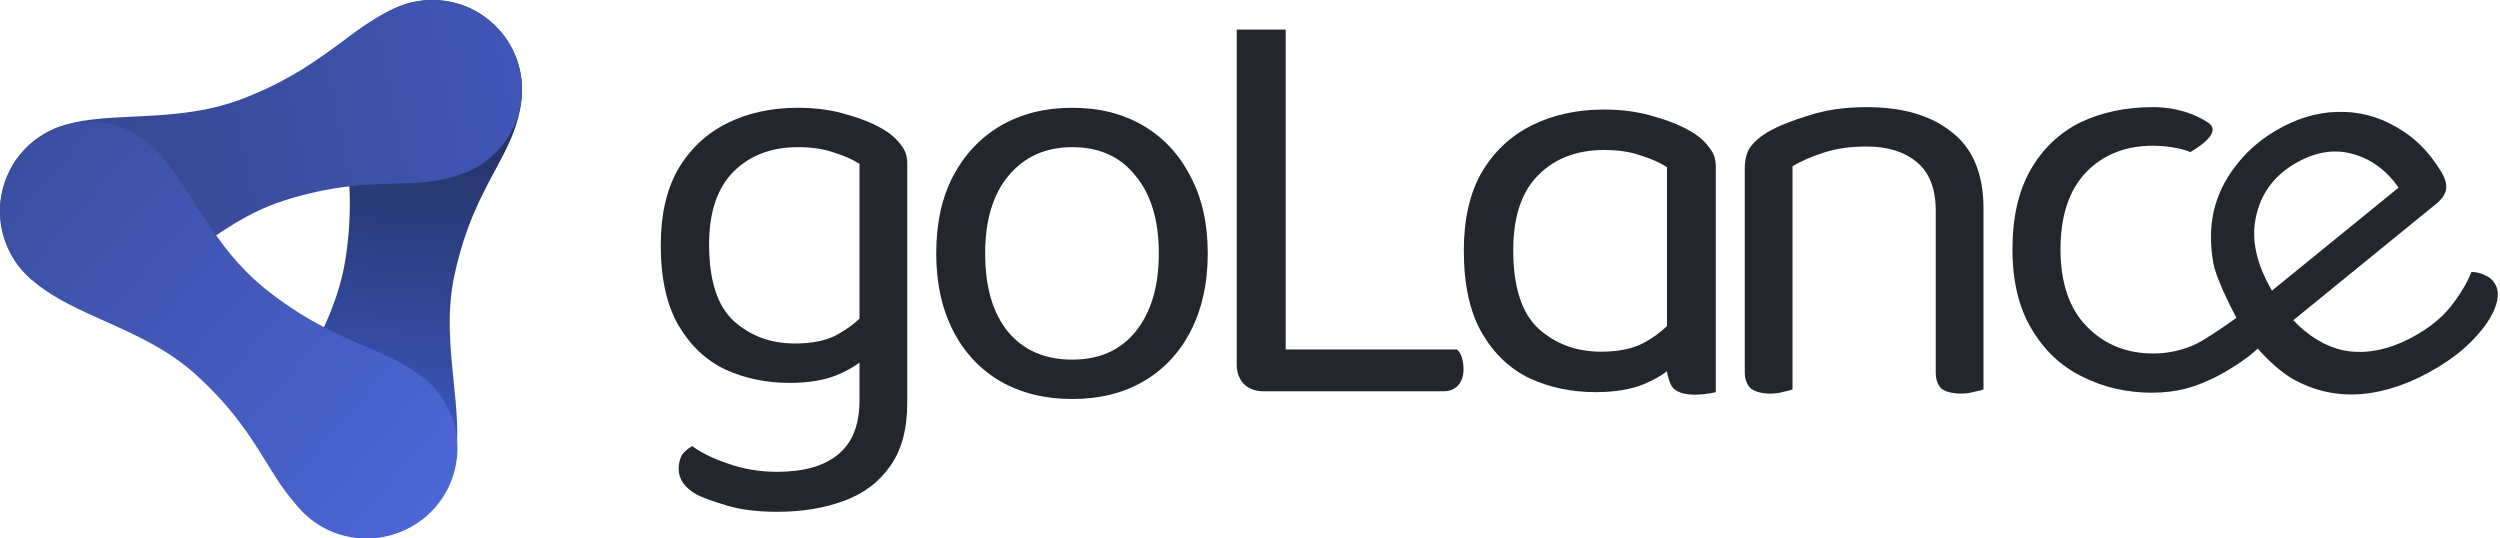 <svg width="845" height="182" viewBox="0 0 845 182" fill="none" xmlns="http://www.w3.org/2000/svg">
<g clip-path="url(#clip0_223_3731)">
<path d="M670.422 79.979V70.499C670.422 58.798 666.858 50.192 659.731 44.678C652.738 39.03 643.122 36.206 630.885 36.206C623.623 36.206 617.101 37.147 611.318 39.03C605.536 40.778 600.896 42.661 597.4 44.678C594.576 46.427 592.558 48.242 591.348 50.125C590.272 51.873 589.734 54.159 589.734 56.983V79.979V91.074V125.77C589.734 128.325 590.474 130.208 591.953 131.418C593.432 132.494 595.584 133.032 598.408 133.032C600.022 133.032 601.502 132.83 602.846 132.427C604.191 132.158 605.199 131.888 605.872 131.62V91.074V79.979V56.176C608.831 54.428 612.394 52.882 616.563 51.536C620.732 50.192 625.506 49.52 630.885 49.52C638.013 49.52 643.661 51.268 647.83 54.764C652.133 58.261 654.285 63.775 654.285 71.305V79.979V91.074V125.77C654.285 128.325 654.957 130.208 656.301 131.418C657.781 132.494 660 133.032 662.959 133.032C664.438 133.032 665.85 132.83 667.195 132.427C668.674 132.158 669.75 131.888 670.422 131.62V91.074V79.979Z" fill="#24262E"/>
<path d="M426.896 132.243C424.341 132.243 422.189 131.435 420.44 129.822C418.827 128.074 418.02 125.922 418.02 123.367V10H434.561V118.123H492.454C493.127 118.66 493.665 119.535 494.069 120.745C494.472 121.955 494.673 123.3 494.673 124.779C494.673 127.065 494.069 128.881 492.858 130.225C491.648 131.57 490.034 132.243 488.017 132.243H426.896Z" fill="#24262E"/>
<path d="M408.224 85.645C408.224 95.596 406.341 104.27 402.576 111.667C398.81 119.063 393.498 124.778 386.64 128.812C379.782 132.847 371.712 134.864 362.434 134.864C353.154 134.864 345.019 132.847 338.025 128.812C331.167 124.778 325.855 119.063 322.089 111.667C318.324 104.27 316.441 95.596 316.441 85.645C316.441 75.559 318.324 66.885 322.089 59.623C325.989 52.226 331.369 46.511 338.227 42.477C345.22 38.442 353.289 36.425 362.434 36.425C371.578 36.425 379.58 38.442 386.438 42.477C393.297 46.511 398.608 52.226 402.374 59.623C406.274 66.885 408.224 75.559 408.224 85.645ZM362.434 49.739C353.423 49.739 346.229 52.966 340.85 59.421C335.604 65.742 332.982 74.482 332.982 85.645C332.982 96.941 335.538 105.75 340.647 112.07C345.893 118.39 353.154 121.551 362.434 121.551C371.578 121.551 378.706 118.39 383.816 112.07C389.06 105.615 391.682 96.806 391.682 85.645C391.682 74.482 389.06 65.742 383.816 59.421C378.706 52.966 371.578 49.739 362.434 49.739Z" fill="#24262E"/>
<path fill-rule="evenodd" clip-rule="evenodd" d="M266.907 129.418C259.107 129.418 251.912 127.938 245.323 124.98C238.733 121.887 233.422 116.911 229.388 110.052C225.353 103.194 223.336 94.117 223.336 82.82C223.336 72.6 225.286 64.06 229.185 57.202C233.22 50.343 238.733 45.166 245.727 41.669C252.72 38.173 260.721 36.425 269.731 36.425C275.918 36.425 281.565 37.232 286.676 38.846C291.921 40.325 296.291 42.207 299.787 44.494C301.805 45.838 303.418 47.385 304.629 49.133C305.974 50.747 306.646 52.764 306.646 55.185V114.087V117.516V136.276C306.646 145.152 304.696 152.28 300.796 157.659C297.03 163.038 291.786 166.938 285.062 169.358C278.472 171.779 271.009 172.989 262.671 172.989C255.947 172.989 250.164 172.25 245.323 170.77C240.482 169.291 237.188 168.081 235.439 167.139C231.404 164.853 229.388 161.962 229.388 158.465C229.388 156.582 229.791 154.969 230.598 153.624C231.539 152.413 232.682 151.472 234.027 150.8C236.851 152.952 240.818 154.902 245.928 156.65C251.173 158.533 256.754 159.474 262.671 159.474C271.681 159.474 278.54 157.524 283.247 153.624C288.088 149.724 290.509 143.606 290.509 135.268V122.549C288.573 124.033 286.018 125.449 282.843 126.796C278.54 128.544 273.228 129.418 266.907 129.418ZM281.835 51.554C285.331 52.629 288.223 53.907 290.509 55.386V107.686C288.522 109.62 286.034 111.418 283.045 113.079C279.414 115.095 274.64 116.104 268.722 116.104C260.519 116.104 253.594 113.549 247.946 108.439C242.432 103.329 239.675 94.722 239.675 82.618C239.675 71.725 242.432 63.522 247.946 58.008C253.459 52.495 260.721 49.739 269.731 49.739C274.438 49.739 278.472 50.343 281.835 51.554Z" fill="#24262E"/>
<path fill-rule="evenodd" clip-rule="evenodd" d="M539.315 132.544C531.34 132.544 523.985 131.025 517.249 127.985C510.511 124.808 505.081 119.697 500.957 112.652C496.832 105.607 494.77 96.283 494.77 84.679C494.77 74.181 496.763 65.409 500.75 58.364C504.875 51.319 510.511 46.001 517.661 42.409C524.81 38.818 532.99 37.022 542.201 37.022C548.526 37.022 554.3 37.851 559.524 39.509C564.886 41.028 569.354 42.962 572.929 45.31C574.992 46.692 576.641 48.28 577.878 50.076C579.253 51.734 579.941 53.806 579.941 56.292V120.319V132.544C579.941 132.544 567.232 135.713 564.68 129.85C563.579 127.32 563.442 125.489 563.442 125.489C561.463 127.013 558.852 128.467 555.606 129.85C551.207 131.646 545.776 132.544 539.315 132.544ZM563.442 56.499V110.221C561.411 112.208 558.868 114.054 555.812 115.76C552.1 117.832 547.22 118.868 541.171 118.868C532.784 118.868 525.704 116.243 519.93 110.995C514.293 105.745 511.474 96.905 511.474 84.473C511.474 73.283 514.293 64.856 519.93 59.193C525.566 53.529 532.99 50.697 542.201 50.697C547.013 50.697 551.138 51.319 554.575 52.562C558.15 53.667 561.106 54.98 563.442 56.499Z" fill="#24262E"/>
<path fill-rule="evenodd" clip-rule="evenodd" d="M775.141 108.231L823.043 69.207C824.949 67.754 826.159 66.179 826.68 64.479C827.136 62.666 826.616 60.514 825.11 58.022C821.016 51.228 815.865 46.146 809.665 42.776C803.505 39.224 796.872 37.576 789.767 37.832C782.773 38.02 775.812 40.191 768.891 44.344C763.444 47.612 758.974 51.604 755.481 56.321C751.916 60.924 749.489 66.002 748.199 71.555C747.022 77.039 747.006 82.908 748.151 89.161C749.337 95.233 755.915 107.43 755.915 107.43C755.915 107.43 745.502 114.938 741.496 116.633C737.491 118.328 733.145 119.478 727.733 119.478C718.757 119.478 711.3 116.445 705.36 110.38C699.42 104.314 696.45 95.611 696.45 84.27C696.45 73.062 699.288 64.425 704.964 58.359C710.772 52.293 718.362 49.26 727.733 49.26C733.277 49.26 738.5 50.5 740.295 51.411C740.295 51.411 752 45.09 746.303 41.408C742.089 38.684 735.92 36.206 727.733 36.206C718.626 36.206 710.442 37.92 703.182 41.349C696.054 44.909 690.444 50.249 686.353 57.37C682.261 64.491 680.215 73.458 680.215 84.27C680.215 94.952 682.326 103.852 686.551 110.973C690.775 118.226 696.45 123.633 703.578 127.192C710.838 130.885 718.757 132.731 727.337 132.731C735.52 132.731 741.496 130.891 746.303 128.637C751.51 126.489 759.921 121.035 763.125 117.834C766.652 121.821 770.683 125.544 774.788 127.985C782.062 132.102 789.832 133.84 798.091 133.197C806.47 132.486 815.034 129.51 823.773 124.268C828.764 121.272 832.905 118.017 836.198 114.501C839.602 110.917 841.949 107.505 843.239 104.264C844.577 100.841 844.601 98.054 843.303 95.902C842.486 94.544 841.373 93.593 839.963 93.051C838.601 92.326 837.055 91.943 835.325 91.899C834.147 95.073 832.104 98.609 829.204 102.51C826.305 106.41 822.467 109.79 817.701 112.649C808.729 118.028 800.238 119.962 792.219 118.451C786.035 117.138 780.292 113.699 775.141 108.231ZM810.738 63.406C806.533 57.451 801.31 53.649 795.062 52C788.741 50.239 782.181 51.401 775.371 55.486C768.338 59.708 764.028 65.762 762.442 73.648C760.944 81.149 762.604 89.122 767.931 98.227L810.738 63.406Z" fill="#24262E"/>
<path fill-rule="evenodd" clip-rule="evenodd" d="M176.407 32.023C176.897 22.876 173.267 13.613 165.761 7.225C153.001 -3.635 133.871 -2.075 123.032 10.71C118.766 15.74 116.421 21.759 115.922 27.871C115.161 34.302 115.903 40.734 116.745 48.024C117.955 58.515 119.371 70.78 116.806 87.367C114.685 101.079 108.805 112.5 103.483 122.839C99.734 130.125 96.261 136.872 94.574 143.504C91.522 154.551 94.873 166.866 104.166 174.776C116.926 185.634 136.056 184.075 146.895 171.291C150.904 166.562 153.217 160.96 153.895 155.229C155.206 147.058 154.296 138.209 153.339 128.9C152.168 117.504 150.925 105.419 153.597 93.043C157.177 76.454 162.667 66.257 167.377 57.506C171.366 50.095 174.797 43.721 176.039 35.381C176.216 34.315 176.335 33.242 176.399 32.167C176.402 32.12 176.405 32.073 176.408 32.025L176.407 32.023Z" fill="url(#paint0_linear_223_3731)"/>
<path fill-rule="evenodd" clip-rule="evenodd" d="M159.857 57.191C168.001 53.063 174.188 45.32 175.955 35.659C178.959 19.237 168.055 3.495 151.601 0.497C145.125 -0.684 138.754 0.287 133.224 2.9C127.294 5.442 122.11 9.284 116.237 13.637C107.783 19.902 97.898 27.227 82.293 33.266C69.393 38.257 56.593 38.864 45.005 39.413C36.834 39.801 29.265 40.159 22.693 42.008C11.637 44.873 2.684 53.892 0.498 65.845C-2.506 82.267 8.397 98.01 24.851 101.008C30.941 102.117 36.937 101.326 42.227 99.056C49.933 96.121 57.118 90.935 64.676 85.478C73.931 78.796 83.747 71.71 95.769 67.859C111.883 62.696 123.431 62.361 133.341 62.075C141.737 61.831 148.959 61.622 156.788 58.54C157.789 58.164 158.768 57.736 159.72 57.26C159.765 57.238 159.811 57.217 159.856 57.194L159.857 57.191Z" fill="url(#paint1_linear_223_3731)"/>
<path fill-rule="evenodd" clip-rule="evenodd" d="M107.631 176.94C115.309 181.94 125.152 183.424 134.447 180.104C150.248 174.461 158.483 157.078 152.839 141.278C150.622 135.069 146.592 130.03 141.558 126.54C136.363 122.655 130.412 120.079 123.666 117.158C113.971 112.963 102.637 108.057 89.554 97.535C78.74 88.838 71.791 78.023 65.501 68.233C61.072 61.339 56.968 54.952 52.071 50.173C44.032 41.995 31.681 38.741 20.17 42.852C4.369 48.494 -3.865 65.878 1.778 81.678C3.865 87.521 7.557 92.329 12.182 95.783C18.603 101.008 26.725 104.645 35.27 108.471C45.728 113.153 56.82 118.119 66.202 126.627C78.779 138.03 84.861 147.894 90.082 156.359C94.492 163.51 98.286 169.663 104.861 174.904C105.724 175.617 106.626 176.282 107.558 176.893C107.582 176.909 107.606 176.925 107.629 176.94H107.631Z" fill="url(#paint2_linear_223_3731)"/>
</g>
<defs>
<linearGradient id="paint0_linear_223_3731" x1="112.297" y1="23.827" x2="98.57" y2="185.54" gradientUnits="userSpaceOnUse">
<stop stop-color="#222D56"/>
<stop offset="1" stop-color="#4163DD"/>
</linearGradient>
<linearGradient id="paint1_linear_223_3731" x1="177.324" y1="36.358" x2="-12.679" y2="74.332" gradientUnits="userSpaceOnUse">
<stop stop-color="#3F56B6"/>
<stop offset="1" stop-color="#344384"/>
</linearGradient>
<linearGradient id="paint2_linear_223_3731" x1="147.307" y1="171.26" x2="7.315" y2="51.691" gradientUnits="userSpaceOnUse">
<stop stop-color="#4B66D6"/>
<stop offset="1" stop-color="#3B4EA1"/>
</linearGradient>
<clipPath id="clip0_223_3731">
<rect width="844.26" height="182" fill="white"/>
</clipPath>
</defs>
</svg>
